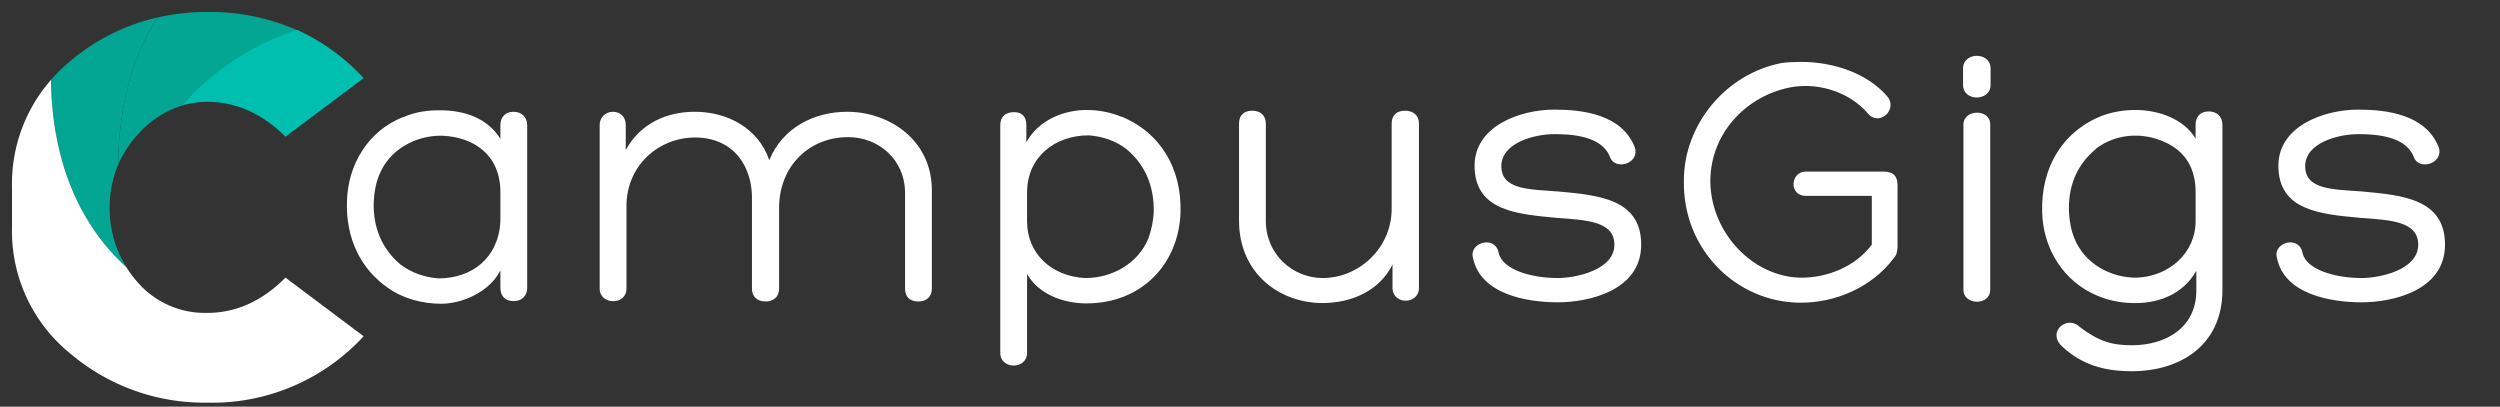 <svg xmlns="http://www.w3.org/2000/svg" style="width: 209px;height: 34px;"><rect width="100%" height="100%" fill="#333333" stroke="none"/><g data-v-0dd9719b="" fill="#fff" transform="translate(1,1)"><g class="iconsvg-imagesvg" transform="translate(0,0)"><g><rect fill="#fff" fill-opacity="0" stroke-width="2" x="0" y="0" width="29.4" height="32.667" class="image-rect"></rect> <svg x="0" y="0" width="29.4" height="32.667" filter="colorsb6916006736" class="image-svg-svg primary"><svg xmlns="http://www.w3.org/2000/svg" viewBox="-0.009 -0.002 50.409 56.01"><title>c9</title><g><g data-name="Layer 1"><path d="M20.88.78c-3.92 6-5.62 13.57-5.66 21.12a15.49 15.49 0 0 1 3-4.54 13.82 13.82 0 0 1 6.11-3.93A36.52 36.52 0 0 1 40.88 2.62 30.87 30.87 0 0 0 28.06 0a32.42 32.42 0 0 0-7.18.78z" fill="#02A693"></path><path d="M24.31 13.43a12.7 12.7 0 0 1 3.69-.55q6.16 0 11.2 5l11.2-8.4a29.65 29.65 0 0 0-9.53-6.91 36.52 36.52 0 0 0-16.56 10.86z" fill="#00BFAF"></path><path d="M15.22 21.9C15.26 14.35 17 6.74 20.88.78A29.41 29.41 0 0 0 8.4 7a25.46 25.46 0 0 0-2.82 2.74c.13 10.2 3.22 19.91 10.8 26.82A15.76 15.76 0 0 1 14 28a15.38 15.38 0 0 1 1.22-6.1z" fill="#02A693"></path><path d="M28 43.13a12.78 12.78 0 0 1-10.08-4.48 16.32 16.32 0 0 1-1.55-2.09C8.8 29.65 5.71 19.94 5.58 9.74A22.59 22.59 0 0 0 0 25.2v5.6A22.58 22.58 0 0 0 8.4 49 29.68 29.68 0 0 0 28 56a29.48 29.48 0 0 0 22.4-9.52l-11.2-8.4q-5.04 5.05-11.2 5.05z" fill="#fff"></path></g></g></svg></svg></g></g> <g transform="translate(27.998,3.667)"><g data-gra="path-name" class="tp-name iconsvg-namesvg"><g transform="scale(1)"><g><path d="M5.83-15.25C2.88-14.11 1.17-11.26 1.1-8.16 1.01-5.15 2.21-2.55 4.54-0.95 5.83-0.03 7.49 0.37 8.96 0.37 10.77 0.37 13.04-0.64 13.93-2.42L13.93-0.95C13.93-0.28 14.33 0.15 15.03 0.15 15.71 0.15 16.17-0.28 16.17-0.95L16.17-14.57C16.17-15.22 15.71-15.68 15.03-15.68 14.33-15.68 13.93-15.22 13.93-14.57L13.93-13.41C12.82-15.22 10.83-15.77 9.08-15.8 7.92-15.83 6.81-15.68 5.8-15.22ZM8.74-1.75C7.61-1.84 6.5-2.21 5.58-2.91 3.93-4.3 3.28-6.14 3.34-8.13 3.37-8.93 3.53-9.76 3.8-10.4 4.66-12.55 6.87-13.71 9.05-13.68 11.81-13.56 13.93-12 13.93-8.96L13.93-6.53C13.78-3.47 11.57-1.75 8.74-1.75ZM47.76-0.89C47.76-0.21 48.16 0.18 48.86 0.18 49.54 0.18 50-0.21 50-0.89L50-9.11C50-13.32 46.44-15.68 42.91-15.68 40.18-15.68 37.51-14.36 36.41-11.63 35.48-14.36 32.85-15.68 30.18-15.68 27.81-15.68 25.64-14.7 24.41-12.49L24.41-14.6C24.41-15.19 24.01-15.68 23.34-15.68 22.72-15.68 22.23-15.19 22.23-14.6L22.23-0.89C22.23 0.49 24.47 0.52 24.47-0.89L24.47-7.79C24.47-11.23 27.2-13.53 30.21-13.53 31.16-13.53 32.05-13.32 32.85-12.82 34.26-11.93 34.96-10.25 34.96-8.5L34.96-0.89C34.96-0.21 35.42 0.18 36.1 0.18 36.77 0.18 37.23-0.21 37.23-0.89L37.23-7.64C37.23-11.17 39.78-13.56 43-13.56 45.58-13.56 47.7-11.66 47.76-9.02ZM70.79-7.3C70.88-10.86 69.19-13.9 65.85-15.28L65.88-15.25C64.93-15.65 63.88-15.83 62.93-15.83 61.09-15.83 58.94-15.03 57.9-13.13L57.9-14.57C57.9-15.25 57.56-15.65 56.86-15.65 56.15-15.65 55.72-15.25 55.72-14.57L55.72 4.48C55.72 5.89 57.96 5.89 57.96 4.48L57.96-2.12C58.88-0.49 60.88 0.34 62.93 0.34 67.53 0.34 70.66-2.95 70.79-7.3ZM63.12-13.71C64.28-13.62 65.39-13.25 66.28-12.55 67.93-11.17 68.58-9.33 68.55-7.33 68.52-6.53 68.33-5.71 68.09-5.06 67.2-2.95 65.02-1.78 62.84-1.78 60.05-1.9 57.96-3.8 57.96-6.5L57.96-8.93C57.96-11.93 60.32-13.71 63.12-13.71ZM77.92-14.7C77.92-15.37 77.46-15.77 76.79-15.77 76.08-15.77 75.68-15.37 75.68-14.7L75.68-6.57C75.68-2.15 79.09 0.31 82.65 0.31 85.04 0.31 87.4-0.67 88.51-2.91L88.51-0.98C88.51 0.49 90.72 0.46 90.72-0.95L90.72-14.7C90.72-15.37 90.26-15.77 89.55-15.77 88.84-15.77 88.44-15.37 88.44-14.7L88.44-7.58C88.44-4.23 85.65-1.78 82.68-1.78 80.19-1.78 77.92-3.74 77.92-6.57ZM95.24-3.47C95.86-0.4 99.78 0.25 102.33 0.25 104.88 0.25 109.3-0.71 109.3-4.57 109.3-8.41 105.71-8.71 102.33-9.02 99.88-9.2 97.61-9.17 97.61-11.14 97.61-13.04 100.28-13.81 102.05-13.81 103.44-13.81 106.01-13.68 106.69-11.9 107.09-10.74 109.2-11.32 108.77-12.7 107.7-15.46 104.42-15.86 102.05-15.86 99.11-15.86 95.37-14.45 95.37-11.17 95.37-7.39 98.93-7.12 102.24-6.81 104.72-6.63 107.06-6.53 107.06-4.57 107.06-2.45 103.83-1.78 102.33-1.78 100.09-1.78 97.7-2.49 97.39-3.87 97.11-5.4 94.88-4.76 95.24-3.47ZM130.73-4.42L130.73-9.54C130.73-10.22 130.45-10.68 129.56-10.68L123.06-10.68C121.77-10.68 121.62-8.65 123.06-8.65L128.58-8.65 128.58-4.57C127.23-2.76 124.87-1.78 122.6-1.81 118.64-1.9 115.14-5.52 115.08-9.85 115.08-13.87 118.03-16.84 121.4-17.64 123.7-18.22 126.56-17.52 128.27-15.52 129.22-14.42 130.79-15.89 129.87-16.97 128.18-18.93 125.33-19.85 122.66-19.85 122.11-19.85 121.52-19.82 121.06-19.76 116.37-18.87 112.87-14.6 112.87-9.94 112.75-4.14 117.29 0.25 122.57 0.28 125.54 0.31 128.58-1.01 130.39-3.41 130.67-3.68 130.73-4.08 130.73-4.42ZM136.24-0.8C136.24 0.52 138.48 0.55 138.48-0.8L138.48-14.63C138.48-15.95 136.24-15.92 136.24-14.6ZM138.51-19.3C138.51-20.71 136.21-20.71 136.21-19.3L136.21-17.92C136.21-16.51 138.51-16.54 138.51-17.92ZM153.04-13.16C154.85-12.36 155.65-10.89 155.65-8.96L155.65-6.53C155.65-3.93 153.5-1.93 150.74-1.81L150.77-1.81C148.59-1.78 146.38-2.95 145.52-5.09 145.25-5.74 145.09-6.57 145.06-7.36 145-9.36 145.64-11.2 147.33-12.58L147.3-12.58C148.99-13.87 151.2-13.99 153.04-13.16ZM157.89-14.6C157.89-15.28 157.43-15.71 156.75-15.71 156.05-15.71 155.65-15.28 155.65-14.6L155.65-13.44C154.63-15.13 152.49-15.83 150.61-15.83 149.69-15.83 148.68-15.68 147.73-15.31 144.39-13.93 142.73-10.89 142.82-7.33 142.88-4.23 144.63-1.44 147.49-0.28 148.53 0.15 149.63 0.34 150.8 0.31 152.64 0.28 154.63-0.46 155.71-2.39L155.71-0.74C155.71 2.42 153.1 3.84 150.31 3.84 148.59 3.84 147.49 3.47 145.95 2.3L145.95 2.3C144.91 1.29 143.22 2.7 144.45 3.9 146.1 5.46 147.98 6.01 150.31 6.01 154.51 6.01 157.89 3.71 157.89-0.74ZM162.45-3.47C163.06-0.4 166.99 0.25 169.53 0.25 172.08 0.25 176.5-0.71 176.5-4.57 176.5-8.41 172.91-8.71 169.53-9.02 167.08-9.2 164.81-9.17 164.81-11.14 164.81-13.04 167.48-13.81 169.26-13.81 170.64-13.81 173.21-13.68 173.89-11.9 174.29-10.74 176.4-11.32 175.98-12.7 174.9-15.46 171.62-15.86 169.26-15.86 166.31-15.86 162.57-14.45 162.57-11.17 162.57-7.39 166.13-7.12 169.44-6.81 171.93-6.63 174.26-6.53 174.26-4.57 174.26-2.45 171.04-1.78 169.53-1.78 167.29-1.78 164.9-2.49 164.59-3.87 164.32-5.4 162.08-4.76 162.45-3.47Z" transform="translate(-1.095, 20.357)"></path></g></g></g></g></g></svg>